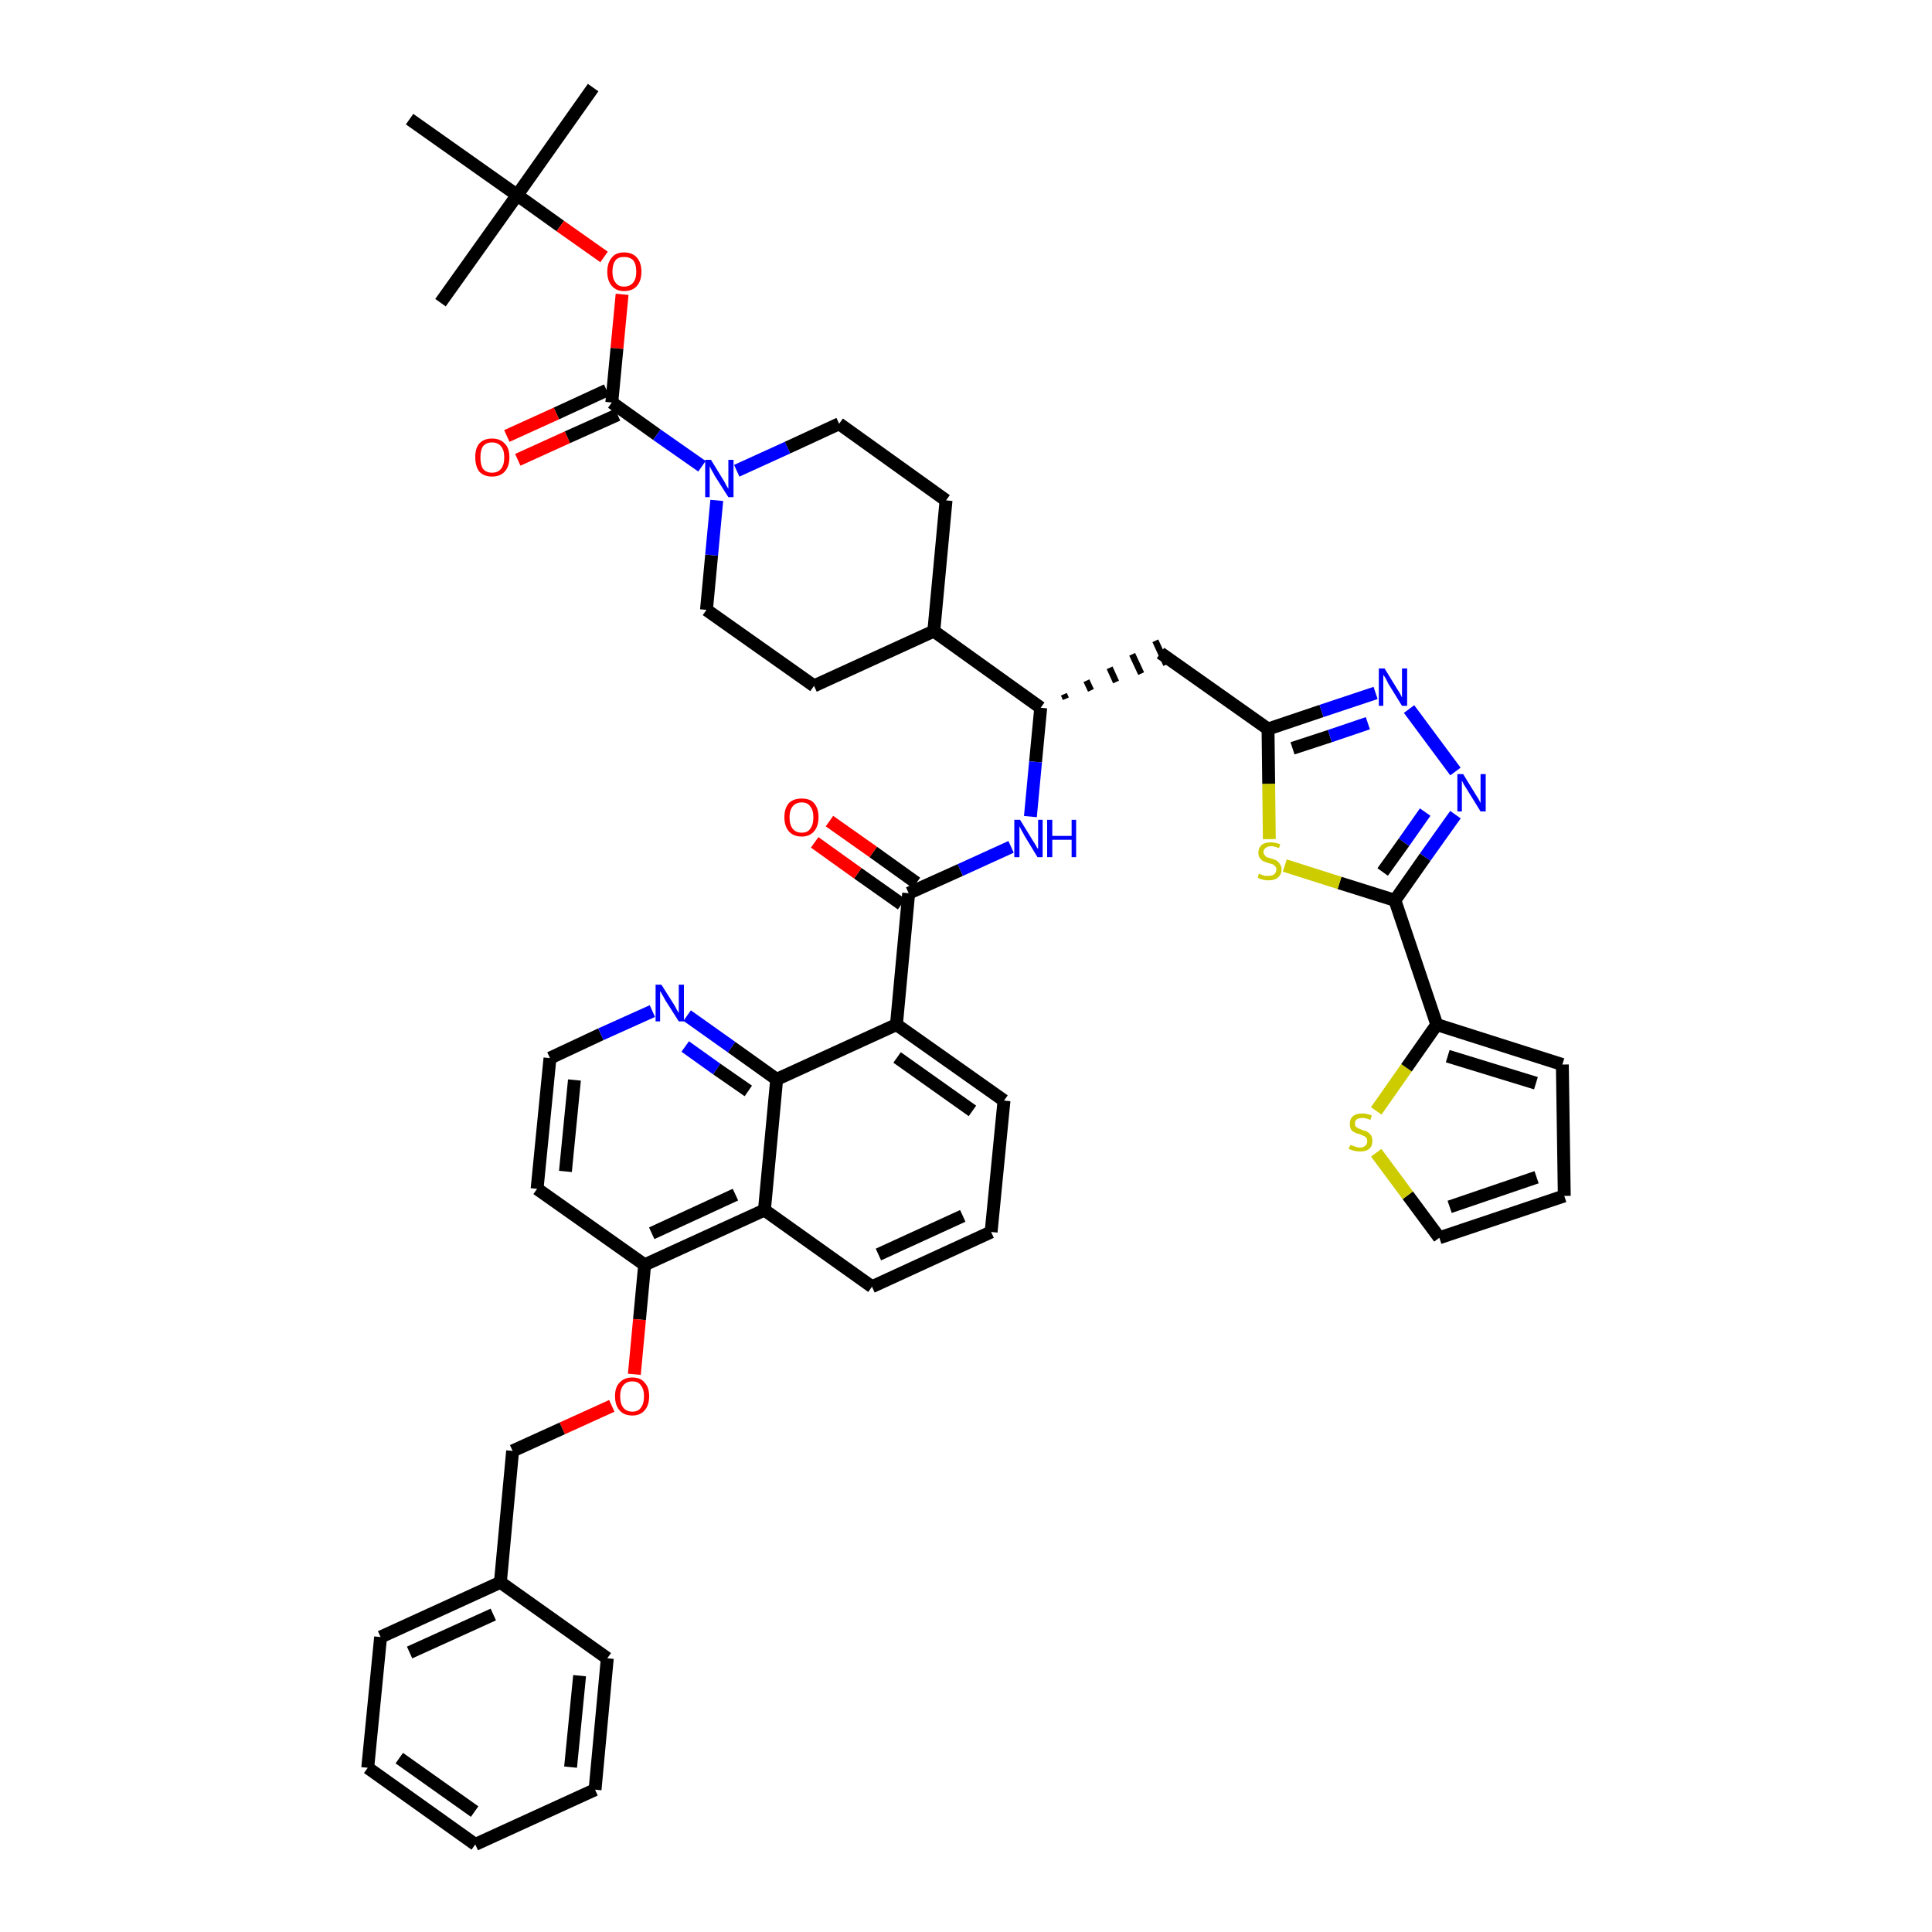 <?xml version='1.0' encoding='iso-8859-1'?>
<svg version='1.1' baseProfile='full'
              xmlns='http://www.w3.org/2000/svg'
                      xmlns:rdkit='http://www.rdkit.org/xml'
                      xmlns:xlink='http://www.w3.org/1999/xlink'
                  xml:space='preserve'
width='300px' height='300px' viewBox='0 0 300 300'>
<!-- END OF HEADER -->
<path class='bond-0 atom-0 atom-1' d='M 92.1,13.6 L 80.3,30.3' style='fill:none;fill-rule:evenodd;stroke:#000000;stroke-width:2.0px;stroke-linecap:butt;stroke-linejoin:miter;stroke-opacity:1' />
<path class='bond-1 atom-1 atom-2' d='M 80.3,30.3 L 68.4,47.0' style='fill:none;fill-rule:evenodd;stroke:#000000;stroke-width:2.0px;stroke-linecap:butt;stroke-linejoin:miter;stroke-opacity:1' />
<path class='bond-2 atom-1 atom-3' d='M 80.3,30.3 L 63.6,18.5' style='fill:none;fill-rule:evenodd;stroke:#000000;stroke-width:2.0px;stroke-linecap:butt;stroke-linejoin:miter;stroke-opacity:1' />
<path class='bond-3 atom-1 atom-4' d='M 80.3,30.3 L 87.0,35.1' style='fill:none;fill-rule:evenodd;stroke:#000000;stroke-width:2.0px;stroke-linecap:butt;stroke-linejoin:miter;stroke-opacity:1' />
<path class='bond-3 atom-1 atom-4' d='M 87.0,35.1 L 93.8,39.9' style='fill:none;fill-rule:evenodd;stroke:#FF0000;stroke-width:2.0px;stroke-linecap:butt;stroke-linejoin:miter;stroke-opacity:1' />
<path class='bond-4 atom-4 atom-5' d='M 96.6,45.7 L 95.8,54.1' style='fill:none;fill-rule:evenodd;stroke:#FF0000;stroke-width:2.0px;stroke-linecap:butt;stroke-linejoin:miter;stroke-opacity:1' />
<path class='bond-4 atom-4 atom-5' d='M 95.8,54.1 L 95.0,62.5' style='fill:none;fill-rule:evenodd;stroke:#000000;stroke-width:2.0px;stroke-linecap:butt;stroke-linejoin:miter;stroke-opacity:1' />
<path class='bond-5 atom-5 atom-6' d='M 94.2,60.6 L 86.4,64.2' style='fill:none;fill-rule:evenodd;stroke:#000000;stroke-width:2.0px;stroke-linecap:butt;stroke-linejoin:miter;stroke-opacity:1' />
<path class='bond-5 atom-5 atom-6' d='M 86.4,64.2 L 78.7,67.7' style='fill:none;fill-rule:evenodd;stroke:#FF0000;stroke-width:2.0px;stroke-linecap:butt;stroke-linejoin:miter;stroke-opacity:1' />
<path class='bond-5 atom-5 atom-6' d='M 95.9,64.4 L 88.1,67.9' style='fill:none;fill-rule:evenodd;stroke:#000000;stroke-width:2.0px;stroke-linecap:butt;stroke-linejoin:miter;stroke-opacity:1' />
<path class='bond-5 atom-5 atom-6' d='M 88.1,67.9 L 80.4,71.4' style='fill:none;fill-rule:evenodd;stroke:#FF0000;stroke-width:2.0px;stroke-linecap:butt;stroke-linejoin:miter;stroke-opacity:1' />
<path class='bond-6 atom-5 atom-7' d='M 95.0,62.5 L 102.0,67.5' style='fill:none;fill-rule:evenodd;stroke:#000000;stroke-width:2.0px;stroke-linecap:butt;stroke-linejoin:miter;stroke-opacity:1' />
<path class='bond-6 atom-5 atom-7' d='M 102.0,67.5 L 109.0,72.4' style='fill:none;fill-rule:evenodd;stroke:#0000FF;stroke-width:2.0px;stroke-linecap:butt;stroke-linejoin:miter;stroke-opacity:1' />
<path class='bond-7 atom-7 atom-8' d='M 114.4,73.1 L 122.3,69.5' style='fill:none;fill-rule:evenodd;stroke:#0000FF;stroke-width:2.0px;stroke-linecap:butt;stroke-linejoin:miter;stroke-opacity:1' />
<path class='bond-7 atom-7 atom-8' d='M 122.3,69.5 L 130.3,65.8' style='fill:none;fill-rule:evenodd;stroke:#000000;stroke-width:2.0px;stroke-linecap:butt;stroke-linejoin:miter;stroke-opacity:1' />
<path class='bond-45 atom-45 atom-7' d='M 109.7,94.7 L 110.5,86.2' style='fill:none;fill-rule:evenodd;stroke:#000000;stroke-width:2.0px;stroke-linecap:butt;stroke-linejoin:miter;stroke-opacity:1' />
<path class='bond-45 atom-45 atom-7' d='M 110.5,86.2 L 111.3,77.7' style='fill:none;fill-rule:evenodd;stroke:#0000FF;stroke-width:2.0px;stroke-linecap:butt;stroke-linejoin:miter;stroke-opacity:1' />
<path class='bond-8 atom-8 atom-9' d='M 130.3,65.8 L 146.9,77.7' style='fill:none;fill-rule:evenodd;stroke:#000000;stroke-width:2.0px;stroke-linecap:butt;stroke-linejoin:miter;stroke-opacity:1' />
<path class='bond-9 atom-9 atom-10' d='M 146.9,77.7 L 145.0,98.0' style='fill:none;fill-rule:evenodd;stroke:#000000;stroke-width:2.0px;stroke-linecap:butt;stroke-linejoin:miter;stroke-opacity:1' />
<path class='bond-10 atom-10 atom-11' d='M 145.0,98.0 L 161.6,109.9' style='fill:none;fill-rule:evenodd;stroke:#000000;stroke-width:2.0px;stroke-linecap:butt;stroke-linejoin:miter;stroke-opacity:1' />
<path class='bond-43 atom-10 atom-44' d='M 145.0,98.0 L 126.4,106.5' style='fill:none;fill-rule:evenodd;stroke:#000000;stroke-width:2.0px;stroke-linecap:butt;stroke-linejoin:miter;stroke-opacity:1' />
<path class='bond-11 atom-11 atom-12' d='M 165.5,108.5 L 165.2,107.8' style='fill:none;fill-rule:evenodd;stroke:#000000;stroke-width:1.0px;stroke-linecap:butt;stroke-linejoin:miter;stroke-opacity:1' />
<path class='bond-11 atom-11 atom-12' d='M 169.4,107.2 L 168.7,105.7' style='fill:none;fill-rule:evenodd;stroke:#000000;stroke-width:1.0px;stroke-linecap:butt;stroke-linejoin:miter;stroke-opacity:1' />
<path class='bond-11 atom-11 atom-12' d='M 173.3,105.9 L 172.3,103.7' style='fill:none;fill-rule:evenodd;stroke:#000000;stroke-width:1.0px;stroke-linecap:butt;stroke-linejoin:miter;stroke-opacity:1' />
<path class='bond-11 atom-11 atom-12' d='M 177.2,104.6 L 175.8,101.6' style='fill:none;fill-rule:evenodd;stroke:#000000;stroke-width:1.0px;stroke-linecap:butt;stroke-linejoin:miter;stroke-opacity:1' />
<path class='bond-11 atom-11 atom-12' d='M 181.1,103.2 L 179.4,99.5' style='fill:none;fill-rule:evenodd;stroke:#000000;stroke-width:1.0px;stroke-linecap:butt;stroke-linejoin:miter;stroke-opacity:1' />
<path class='bond-22 atom-11 atom-23' d='M 161.6,109.9 L 160.8,118.3' style='fill:none;fill-rule:evenodd;stroke:#000000;stroke-width:2.0px;stroke-linecap:butt;stroke-linejoin:miter;stroke-opacity:1' />
<path class='bond-22 atom-11 atom-23' d='M 160.8,118.3 L 160.0,126.8' style='fill:none;fill-rule:evenodd;stroke:#0000FF;stroke-width:2.0px;stroke-linecap:butt;stroke-linejoin:miter;stroke-opacity:1' />
<path class='bond-12 atom-12 atom-13' d='M 180.2,101.4 L 196.9,113.2' style='fill:none;fill-rule:evenodd;stroke:#000000;stroke-width:2.0px;stroke-linecap:butt;stroke-linejoin:miter;stroke-opacity:1' />
<path class='bond-13 atom-13 atom-14' d='M 196.9,113.2 L 205.2,110.4' style='fill:none;fill-rule:evenodd;stroke:#000000;stroke-width:2.0px;stroke-linecap:butt;stroke-linejoin:miter;stroke-opacity:1' />
<path class='bond-13 atom-13 atom-14' d='M 205.2,110.4 L 213.6,107.6' style='fill:none;fill-rule:evenodd;stroke:#0000FF;stroke-width:2.0px;stroke-linecap:butt;stroke-linejoin:miter;stroke-opacity:1' />
<path class='bond-13 atom-13 atom-14' d='M 200.7,116.2 L 206.5,114.3' style='fill:none;fill-rule:evenodd;stroke:#000000;stroke-width:2.0px;stroke-linecap:butt;stroke-linejoin:miter;stroke-opacity:1' />
<path class='bond-13 atom-13 atom-14' d='M 206.5,114.3 L 212.4,112.3' style='fill:none;fill-rule:evenodd;stroke:#0000FF;stroke-width:2.0px;stroke-linecap:butt;stroke-linejoin:miter;stroke-opacity:1' />
<path class='bond-46 atom-22 atom-13' d='M 197.1,130.3 L 197.0,121.7' style='fill:none;fill-rule:evenodd;stroke:#CCCC00;stroke-width:2.0px;stroke-linecap:butt;stroke-linejoin:miter;stroke-opacity:1' />
<path class='bond-46 atom-22 atom-13' d='M 197.0,121.7 L 196.9,113.2' style='fill:none;fill-rule:evenodd;stroke:#000000;stroke-width:2.0px;stroke-linecap:butt;stroke-linejoin:miter;stroke-opacity:1' />
<path class='bond-14 atom-14 atom-15' d='M 218.8,110.1 L 226.0,119.8' style='fill:none;fill-rule:evenodd;stroke:#0000FF;stroke-width:2.0px;stroke-linecap:butt;stroke-linejoin:miter;stroke-opacity:1' />
<path class='bond-15 atom-15 atom-16' d='M 226.0,126.5 L 221.3,133.1' style='fill:none;fill-rule:evenodd;stroke:#0000FF;stroke-width:2.0px;stroke-linecap:butt;stroke-linejoin:miter;stroke-opacity:1' />
<path class='bond-15 atom-15 atom-16' d='M 221.3,133.1 L 216.6,139.8' style='fill:none;fill-rule:evenodd;stroke:#000000;stroke-width:2.0px;stroke-linecap:butt;stroke-linejoin:miter;stroke-opacity:1' />
<path class='bond-15 atom-15 atom-16' d='M 221.3,126.1 L 218.0,130.8' style='fill:none;fill-rule:evenodd;stroke:#0000FF;stroke-width:2.0px;stroke-linecap:butt;stroke-linejoin:miter;stroke-opacity:1' />
<path class='bond-15 atom-15 atom-16' d='M 218.0,130.8 L 214.7,135.4' style='fill:none;fill-rule:evenodd;stroke:#000000;stroke-width:2.0px;stroke-linecap:butt;stroke-linejoin:miter;stroke-opacity:1' />
<path class='bond-16 atom-16 atom-17' d='M 216.6,139.8 L 223.1,159.1' style='fill:none;fill-rule:evenodd;stroke:#000000;stroke-width:2.0px;stroke-linecap:butt;stroke-linejoin:miter;stroke-opacity:1' />
<path class='bond-21 atom-16 atom-22' d='M 216.6,139.8 L 208.0,137.1' style='fill:none;fill-rule:evenodd;stroke:#000000;stroke-width:2.0px;stroke-linecap:butt;stroke-linejoin:miter;stroke-opacity:1' />
<path class='bond-21 atom-16 atom-22' d='M 208.0,137.1 L 199.5,134.4' style='fill:none;fill-rule:evenodd;stroke:#CCCC00;stroke-width:2.0px;stroke-linecap:butt;stroke-linejoin:miter;stroke-opacity:1' />
<path class='bond-17 atom-17 atom-18' d='M 223.1,159.1 L 242.6,165.3' style='fill:none;fill-rule:evenodd;stroke:#000000;stroke-width:2.0px;stroke-linecap:butt;stroke-linejoin:miter;stroke-opacity:1' />
<path class='bond-17 atom-17 atom-18' d='M 224.8,164.0 L 238.5,168.2' style='fill:none;fill-rule:evenodd;stroke:#000000;stroke-width:2.0px;stroke-linecap:butt;stroke-linejoin:miter;stroke-opacity:1' />
<path class='bond-48 atom-21 atom-17' d='M 213.7,172.5 L 218.4,165.8' style='fill:none;fill-rule:evenodd;stroke:#CCCC00;stroke-width:2.0px;stroke-linecap:butt;stroke-linejoin:miter;stroke-opacity:1' />
<path class='bond-48 atom-21 atom-17' d='M 218.4,165.8 L 223.1,159.1' style='fill:none;fill-rule:evenodd;stroke:#000000;stroke-width:2.0px;stroke-linecap:butt;stroke-linejoin:miter;stroke-opacity:1' />
<path class='bond-18 atom-18 atom-19' d='M 242.6,165.3 L 242.9,185.7' style='fill:none;fill-rule:evenodd;stroke:#000000;stroke-width:2.0px;stroke-linecap:butt;stroke-linejoin:miter;stroke-opacity:1' />
<path class='bond-19 atom-19 atom-20' d='M 242.9,185.7 L 223.5,192.2' style='fill:none;fill-rule:evenodd;stroke:#000000;stroke-width:2.0px;stroke-linecap:butt;stroke-linejoin:miter;stroke-opacity:1' />
<path class='bond-19 atom-19 atom-20' d='M 238.6,182.8 L 225.1,187.4' style='fill:none;fill-rule:evenodd;stroke:#000000;stroke-width:2.0px;stroke-linecap:butt;stroke-linejoin:miter;stroke-opacity:1' />
<path class='bond-20 atom-20 atom-21' d='M 223.5,192.2 L 218.6,185.6' style='fill:none;fill-rule:evenodd;stroke:#000000;stroke-width:2.0px;stroke-linecap:butt;stroke-linejoin:miter;stroke-opacity:1' />
<path class='bond-20 atom-20 atom-21' d='M 218.6,185.6 L 213.7,179.0' style='fill:none;fill-rule:evenodd;stroke:#CCCC00;stroke-width:2.0px;stroke-linecap:butt;stroke-linejoin:miter;stroke-opacity:1' />
<path class='bond-23 atom-23 atom-24' d='M 157.0,131.5 L 149.1,135.1' style='fill:none;fill-rule:evenodd;stroke:#0000FF;stroke-width:2.0px;stroke-linecap:butt;stroke-linejoin:miter;stroke-opacity:1' />
<path class='bond-23 atom-23 atom-24' d='M 149.1,135.1 L 141.1,138.7' style='fill:none;fill-rule:evenodd;stroke:#000000;stroke-width:2.0px;stroke-linecap:butt;stroke-linejoin:miter;stroke-opacity:1' />
<path class='bond-24 atom-24 atom-25' d='M 142.3,137.1 L 135.6,132.3' style='fill:none;fill-rule:evenodd;stroke:#000000;stroke-width:2.0px;stroke-linecap:butt;stroke-linejoin:miter;stroke-opacity:1' />
<path class='bond-24 atom-24 atom-25' d='M 135.6,132.3 L 128.8,127.5' style='fill:none;fill-rule:evenodd;stroke:#FF0000;stroke-width:2.0px;stroke-linecap:butt;stroke-linejoin:miter;stroke-opacity:1' />
<path class='bond-24 atom-24 atom-25' d='M 140.0,140.4 L 133.2,135.6' style='fill:none;fill-rule:evenodd;stroke:#000000;stroke-width:2.0px;stroke-linecap:butt;stroke-linejoin:miter;stroke-opacity:1' />
<path class='bond-24 atom-24 atom-25' d='M 133.2,135.6 L 126.5,130.8' style='fill:none;fill-rule:evenodd;stroke:#FF0000;stroke-width:2.0px;stroke-linecap:butt;stroke-linejoin:miter;stroke-opacity:1' />
<path class='bond-25 atom-24 atom-26' d='M 141.1,138.7 L 139.2,159.1' style='fill:none;fill-rule:evenodd;stroke:#000000;stroke-width:2.0px;stroke-linecap:butt;stroke-linejoin:miter;stroke-opacity:1' />
<path class='bond-26 atom-26 atom-27' d='M 139.2,159.1 L 155.9,170.9' style='fill:none;fill-rule:evenodd;stroke:#000000;stroke-width:2.0px;stroke-linecap:butt;stroke-linejoin:miter;stroke-opacity:1' />
<path class='bond-26 atom-26 atom-27' d='M 139.3,164.2 L 151.0,172.5' style='fill:none;fill-rule:evenodd;stroke:#000000;stroke-width:2.0px;stroke-linecap:butt;stroke-linejoin:miter;stroke-opacity:1' />
<path class='bond-47 atom-43 atom-26' d='M 120.6,167.6 L 139.2,159.1' style='fill:none;fill-rule:evenodd;stroke:#000000;stroke-width:2.0px;stroke-linecap:butt;stroke-linejoin:miter;stroke-opacity:1' />
<path class='bond-27 atom-27 atom-28' d='M 155.9,170.9 L 153.9,191.3' style='fill:none;fill-rule:evenodd;stroke:#000000;stroke-width:2.0px;stroke-linecap:butt;stroke-linejoin:miter;stroke-opacity:1' />
<path class='bond-28 atom-28 atom-29' d='M 153.9,191.3 L 135.4,199.8' style='fill:none;fill-rule:evenodd;stroke:#000000;stroke-width:2.0px;stroke-linecap:butt;stroke-linejoin:miter;stroke-opacity:1' />
<path class='bond-28 atom-28 atom-29' d='M 149.5,188.8 L 136.4,194.8' style='fill:none;fill-rule:evenodd;stroke:#000000;stroke-width:2.0px;stroke-linecap:butt;stroke-linejoin:miter;stroke-opacity:1' />
<path class='bond-29 atom-29 atom-30' d='M 135.4,199.8 L 118.7,187.9' style='fill:none;fill-rule:evenodd;stroke:#000000;stroke-width:2.0px;stroke-linecap:butt;stroke-linejoin:miter;stroke-opacity:1' />
<path class='bond-30 atom-30 atom-31' d='M 118.7,187.9 L 100.1,196.4' style='fill:none;fill-rule:evenodd;stroke:#000000;stroke-width:2.0px;stroke-linecap:butt;stroke-linejoin:miter;stroke-opacity:1' />
<path class='bond-30 atom-30 atom-31' d='M 114.2,185.5 L 101.2,191.5' style='fill:none;fill-rule:evenodd;stroke:#000000;stroke-width:2.0px;stroke-linecap:butt;stroke-linejoin:miter;stroke-opacity:1' />
<path class='bond-49 atom-43 atom-30' d='M 120.6,167.6 L 118.7,187.9' style='fill:none;fill-rule:evenodd;stroke:#000000;stroke-width:2.0px;stroke-linecap:butt;stroke-linejoin:miter;stroke-opacity:1' />
<path class='bond-31 atom-31 atom-32' d='M 100.1,196.4 L 99.3,204.9' style='fill:none;fill-rule:evenodd;stroke:#000000;stroke-width:2.0px;stroke-linecap:butt;stroke-linejoin:miter;stroke-opacity:1' />
<path class='bond-31 atom-31 atom-32' d='M 99.3,204.9 L 98.5,213.4' style='fill:none;fill-rule:evenodd;stroke:#FF0000;stroke-width:2.0px;stroke-linecap:butt;stroke-linejoin:miter;stroke-opacity:1' />
<path class='bond-39 atom-31 atom-40' d='M 100.1,196.4 L 83.4,184.6' style='fill:none;fill-rule:evenodd;stroke:#000000;stroke-width:2.0px;stroke-linecap:butt;stroke-linejoin:miter;stroke-opacity:1' />
<path class='bond-32 atom-32 atom-33' d='M 95.0,218.3 L 87.3,221.8' style='fill:none;fill-rule:evenodd;stroke:#FF0000;stroke-width:2.0px;stroke-linecap:butt;stroke-linejoin:miter;stroke-opacity:1' />
<path class='bond-32 atom-32 atom-33' d='M 87.3,221.8 L 79.6,225.3' style='fill:none;fill-rule:evenodd;stroke:#000000;stroke-width:2.0px;stroke-linecap:butt;stroke-linejoin:miter;stroke-opacity:1' />
<path class='bond-33 atom-33 atom-34' d='M 79.6,225.3 L 77.7,245.7' style='fill:none;fill-rule:evenodd;stroke:#000000;stroke-width:2.0px;stroke-linecap:butt;stroke-linejoin:miter;stroke-opacity:1' />
<path class='bond-34 atom-34 atom-35' d='M 77.7,245.7 L 59.1,254.2' style='fill:none;fill-rule:evenodd;stroke:#000000;stroke-width:2.0px;stroke-linecap:butt;stroke-linejoin:miter;stroke-opacity:1' />
<path class='bond-34 atom-34 atom-35' d='M 76.6,250.7 L 63.6,256.6' style='fill:none;fill-rule:evenodd;stroke:#000000;stroke-width:2.0px;stroke-linecap:butt;stroke-linejoin:miter;stroke-opacity:1' />
<path class='bond-50 atom-39 atom-34' d='M 94.3,257.5 L 77.7,245.7' style='fill:none;fill-rule:evenodd;stroke:#000000;stroke-width:2.0px;stroke-linecap:butt;stroke-linejoin:miter;stroke-opacity:1' />
<path class='bond-35 atom-35 atom-36' d='M 59.1,254.2 L 57.1,274.5' style='fill:none;fill-rule:evenodd;stroke:#000000;stroke-width:2.0px;stroke-linecap:butt;stroke-linejoin:miter;stroke-opacity:1' />
<path class='bond-36 atom-36 atom-37' d='M 57.1,274.5 L 73.8,286.4' style='fill:none;fill-rule:evenodd;stroke:#000000;stroke-width:2.0px;stroke-linecap:butt;stroke-linejoin:miter;stroke-opacity:1' />
<path class='bond-36 atom-36 atom-37' d='M 62.0,273.0 L 73.7,281.3' style='fill:none;fill-rule:evenodd;stroke:#000000;stroke-width:2.0px;stroke-linecap:butt;stroke-linejoin:miter;stroke-opacity:1' />
<path class='bond-37 atom-37 atom-38' d='M 73.8,286.4 L 92.4,277.9' style='fill:none;fill-rule:evenodd;stroke:#000000;stroke-width:2.0px;stroke-linecap:butt;stroke-linejoin:miter;stroke-opacity:1' />
<path class='bond-38 atom-38 atom-39' d='M 92.4,277.9 L 94.3,257.5' style='fill:none;fill-rule:evenodd;stroke:#000000;stroke-width:2.0px;stroke-linecap:butt;stroke-linejoin:miter;stroke-opacity:1' />
<path class='bond-38 atom-38 atom-39' d='M 88.6,274.4 L 90.0,260.2' style='fill:none;fill-rule:evenodd;stroke:#000000;stroke-width:2.0px;stroke-linecap:butt;stroke-linejoin:miter;stroke-opacity:1' />
<path class='bond-40 atom-40 atom-41' d='M 83.4,184.6 L 85.4,164.3' style='fill:none;fill-rule:evenodd;stroke:#000000;stroke-width:2.0px;stroke-linecap:butt;stroke-linejoin:miter;stroke-opacity:1' />
<path class='bond-40 atom-40 atom-41' d='M 87.8,181.9 L 89.2,167.7' style='fill:none;fill-rule:evenodd;stroke:#000000;stroke-width:2.0px;stroke-linecap:butt;stroke-linejoin:miter;stroke-opacity:1' />
<path class='bond-41 atom-41 atom-42' d='M 85.4,164.3 L 93.3,160.6' style='fill:none;fill-rule:evenodd;stroke:#000000;stroke-width:2.0px;stroke-linecap:butt;stroke-linejoin:miter;stroke-opacity:1' />
<path class='bond-41 atom-41 atom-42' d='M 93.3,160.6 L 101.3,157.0' style='fill:none;fill-rule:evenodd;stroke:#0000FF;stroke-width:2.0px;stroke-linecap:butt;stroke-linejoin:miter;stroke-opacity:1' />
<path class='bond-42 atom-42 atom-43' d='M 106.7,157.7 L 113.6,162.6' style='fill:none;fill-rule:evenodd;stroke:#0000FF;stroke-width:2.0px;stroke-linecap:butt;stroke-linejoin:miter;stroke-opacity:1' />
<path class='bond-42 atom-42 atom-43' d='M 113.6,162.6 L 120.6,167.6' style='fill:none;fill-rule:evenodd;stroke:#000000;stroke-width:2.0px;stroke-linecap:butt;stroke-linejoin:miter;stroke-opacity:1' />
<path class='bond-42 atom-42 atom-43' d='M 106.4,162.5 L 111.3,166.0' style='fill:none;fill-rule:evenodd;stroke:#0000FF;stroke-width:2.0px;stroke-linecap:butt;stroke-linejoin:miter;stroke-opacity:1' />
<path class='bond-42 atom-42 atom-43' d='M 111.3,166.0 L 116.2,169.4' style='fill:none;fill-rule:evenodd;stroke:#000000;stroke-width:2.0px;stroke-linecap:butt;stroke-linejoin:miter;stroke-opacity:1' />
<path class='bond-44 atom-44 atom-45' d='M 126.4,106.5 L 109.7,94.7' style='fill:none;fill-rule:evenodd;stroke:#000000;stroke-width:2.0px;stroke-linecap:butt;stroke-linejoin:miter;stroke-opacity:1' />
<path  class='atom-4' d='M 94.3 42.2
Q 94.3 40.8, 95.0 40.0
Q 95.6 39.2, 96.9 39.2
Q 98.2 39.2, 98.9 40.0
Q 99.6 40.8, 99.6 42.2
Q 99.6 43.6, 98.9 44.4
Q 98.2 45.2, 96.9 45.2
Q 95.7 45.2, 95.0 44.4
Q 94.3 43.6, 94.3 42.2
M 96.9 44.5
Q 97.8 44.5, 98.3 43.9
Q 98.8 43.3, 98.8 42.2
Q 98.8 41.0, 98.3 40.4
Q 97.8 39.9, 96.9 39.9
Q 96.0 39.9, 95.6 40.4
Q 95.1 41.0, 95.1 42.2
Q 95.1 43.3, 95.6 43.9
Q 96.0 44.5, 96.9 44.5
' fill='#FF0000'/>
<path  class='atom-6' d='M 73.8 71.0
Q 73.8 69.6, 74.4 68.9
Q 75.1 68.1, 76.4 68.1
Q 77.7 68.1, 78.4 68.9
Q 79.1 69.6, 79.1 71.0
Q 79.1 72.4, 78.4 73.2
Q 77.7 74.0, 76.4 74.0
Q 75.1 74.0, 74.4 73.2
Q 73.8 72.4, 73.8 71.0
M 76.4 73.4
Q 77.3 73.4, 77.8 72.8
Q 78.3 72.2, 78.3 71.0
Q 78.3 69.9, 77.8 69.3
Q 77.3 68.7, 76.4 68.7
Q 75.5 68.7, 75.0 69.3
Q 74.6 69.9, 74.6 71.0
Q 74.6 72.2, 75.0 72.8
Q 75.5 73.4, 76.4 73.4
' fill='#FF0000'/>
<path  class='atom-7' d='M 110.4 71.4
L 112.3 74.5
Q 112.5 74.8, 112.8 75.4
Q 113.1 75.9, 113.1 75.9
L 113.1 71.4
L 113.9 71.4
L 113.9 77.2
L 113.1 77.2
L 111.0 73.9
Q 110.8 73.5, 110.5 73.0
Q 110.3 72.6, 110.2 72.4
L 110.2 77.2
L 109.5 77.2
L 109.5 71.4
L 110.4 71.4
' fill='#0000FF'/>
<path  class='atom-14' d='M 215.0 103.8
L 216.9 106.9
Q 217.1 107.2, 217.4 107.7
Q 217.7 108.3, 217.7 108.3
L 217.7 103.8
L 218.5 103.8
L 218.5 109.6
L 217.7 109.6
L 215.6 106.2
Q 215.4 105.8, 215.2 105.4
Q 214.9 104.9, 214.8 104.8
L 214.8 109.6
L 214.1 109.6
L 214.1 103.8
L 215.0 103.8
' fill='#0000FF'/>
<path  class='atom-15' d='M 227.2 120.2
L 229.1 123.3
Q 229.3 123.6, 229.6 124.1
Q 229.9 124.7, 229.9 124.7
L 229.9 120.2
L 230.7 120.2
L 230.7 126.0
L 229.9 126.0
L 227.8 122.6
Q 227.6 122.3, 227.3 121.8
Q 227.1 121.4, 227.0 121.2
L 227.0 126.0
L 226.3 126.0
L 226.3 120.2
L 227.2 120.2
' fill='#0000FF'/>
<path  class='atom-21' d='M 209.7 177.8
Q 209.7 177.8, 210.0 177.9
Q 210.3 178.0, 210.6 178.1
Q 210.9 178.2, 211.2 178.2
Q 211.7 178.2, 212.0 177.9
Q 212.3 177.7, 212.3 177.2
Q 212.3 176.9, 212.2 176.7
Q 212.0 176.5, 211.8 176.4
Q 211.5 176.3, 211.1 176.1
Q 210.6 176.0, 210.3 175.8
Q 210.0 175.7, 209.8 175.4
Q 209.6 175.1, 209.6 174.5
Q 209.6 173.8, 210.0 173.4
Q 210.5 172.9, 211.5 172.9
Q 212.2 172.9, 213.0 173.2
L 212.8 173.9
Q 212.1 173.6, 211.6 173.6
Q 211.0 173.6, 210.7 173.8
Q 210.4 174.0, 210.4 174.4
Q 210.4 174.8, 210.5 174.9
Q 210.7 175.1, 210.9 175.2
Q 211.2 175.3, 211.6 175.5
Q 212.1 175.6, 212.4 175.8
Q 212.7 176.0, 212.9 176.3
Q 213.1 176.6, 213.1 177.2
Q 213.1 178.0, 212.6 178.4
Q 212.1 178.8, 211.2 178.8
Q 210.7 178.8, 210.3 178.7
Q 209.9 178.6, 209.4 178.4
L 209.7 177.8
' fill='#CCCC00'/>
<path  class='atom-22' d='M 195.5 135.6
Q 195.5 135.7, 195.8 135.8
Q 196.1 135.9, 196.4 136.0
Q 196.7 136.0, 197.0 136.0
Q 197.5 136.0, 197.8 135.8
Q 198.2 135.5, 198.2 135.0
Q 198.2 134.7, 198.0 134.5
Q 197.8 134.3, 197.6 134.2
Q 197.3 134.1, 196.9 134.0
Q 196.4 133.8, 196.1 133.7
Q 195.8 133.5, 195.6 133.2
Q 195.4 132.9, 195.4 132.4
Q 195.4 131.7, 195.9 131.2
Q 196.4 130.8, 197.3 130.8
Q 198.0 130.8, 198.8 131.1
L 198.6 131.7
Q 197.9 131.4, 197.4 131.4
Q 196.8 131.4, 196.5 131.7
Q 196.2 131.9, 196.2 132.3
Q 196.2 132.6, 196.4 132.8
Q 196.5 133.0, 196.7 133.1
Q 197.0 133.2, 197.4 133.3
Q 197.9 133.5, 198.2 133.6
Q 198.5 133.8, 198.7 134.1
Q 199.0 134.5, 199.0 135.0
Q 199.0 135.8, 198.4 136.3
Q 197.9 136.7, 197.0 136.7
Q 196.5 136.7, 196.1 136.6
Q 195.7 136.5, 195.3 136.3
L 195.5 135.6
' fill='#CCCC00'/>
<path  class='atom-23' d='M 158.4 127.3
L 160.3 130.4
Q 160.5 130.7, 160.8 131.2
Q 161.1 131.8, 161.2 131.8
L 161.2 127.3
L 161.9 127.3
L 161.9 133.1
L 161.1 133.1
L 159.1 129.8
Q 158.9 129.4, 158.6 128.9
Q 158.4 128.5, 158.3 128.3
L 158.3 133.1
L 157.5 133.1
L 157.5 127.3
L 158.4 127.3
' fill='#0000FF'/>
<path  class='atom-23' d='M 162.6 127.3
L 163.4 127.3
L 163.4 129.8
L 166.4 129.8
L 166.4 127.3
L 167.1 127.3
L 167.1 133.1
L 166.4 133.1
L 166.4 130.4
L 163.4 130.4
L 163.4 133.1
L 162.6 133.1
L 162.6 127.3
' fill='#0000FF'/>
<path  class='atom-25' d='M 121.8 126.9
Q 121.8 125.5, 122.5 124.7
Q 123.2 124.0, 124.5 124.0
Q 125.8 124.0, 126.4 124.7
Q 127.1 125.5, 127.1 126.9
Q 127.1 128.3, 126.4 129.1
Q 125.7 129.9, 124.5 129.9
Q 123.2 129.9, 122.5 129.1
Q 121.8 128.3, 121.8 126.9
M 124.5 129.3
Q 125.4 129.3, 125.8 128.7
Q 126.3 128.1, 126.3 126.9
Q 126.3 125.8, 125.8 125.2
Q 125.4 124.6, 124.5 124.6
Q 123.6 124.6, 123.1 125.2
Q 122.6 125.8, 122.6 126.9
Q 122.6 128.1, 123.1 128.7
Q 123.6 129.3, 124.5 129.3
' fill='#FF0000'/>
<path  class='atom-32' d='M 95.5 216.8
Q 95.5 215.4, 96.2 214.7
Q 96.9 213.9, 98.2 213.9
Q 99.5 213.9, 100.1 214.7
Q 100.8 215.4, 100.8 216.8
Q 100.8 218.2, 100.1 219.0
Q 99.4 219.8, 98.2 219.8
Q 96.9 219.8, 96.2 219.0
Q 95.5 218.2, 95.5 216.8
M 98.2 219.2
Q 99.1 219.2, 99.5 218.6
Q 100.0 218.0, 100.0 216.8
Q 100.0 215.7, 99.5 215.1
Q 99.1 214.5, 98.2 214.5
Q 97.3 214.5, 96.8 215.1
Q 96.3 215.7, 96.3 216.8
Q 96.3 218.0, 96.8 218.6
Q 97.3 219.2, 98.2 219.2
' fill='#FF0000'/>
<path  class='atom-42' d='M 102.7 152.9
L 104.6 155.9
Q 104.8 156.2, 105.1 156.8
Q 105.4 157.3, 105.4 157.3
L 105.4 152.9
L 106.2 152.9
L 106.2 158.6
L 105.4 158.6
L 103.3 155.3
Q 103.1 154.9, 102.8 154.4
Q 102.6 154.0, 102.5 153.9
L 102.5 158.6
L 101.8 158.6
L 101.8 152.9
L 102.7 152.9
' fill='#0000FF'/>
</svg>
